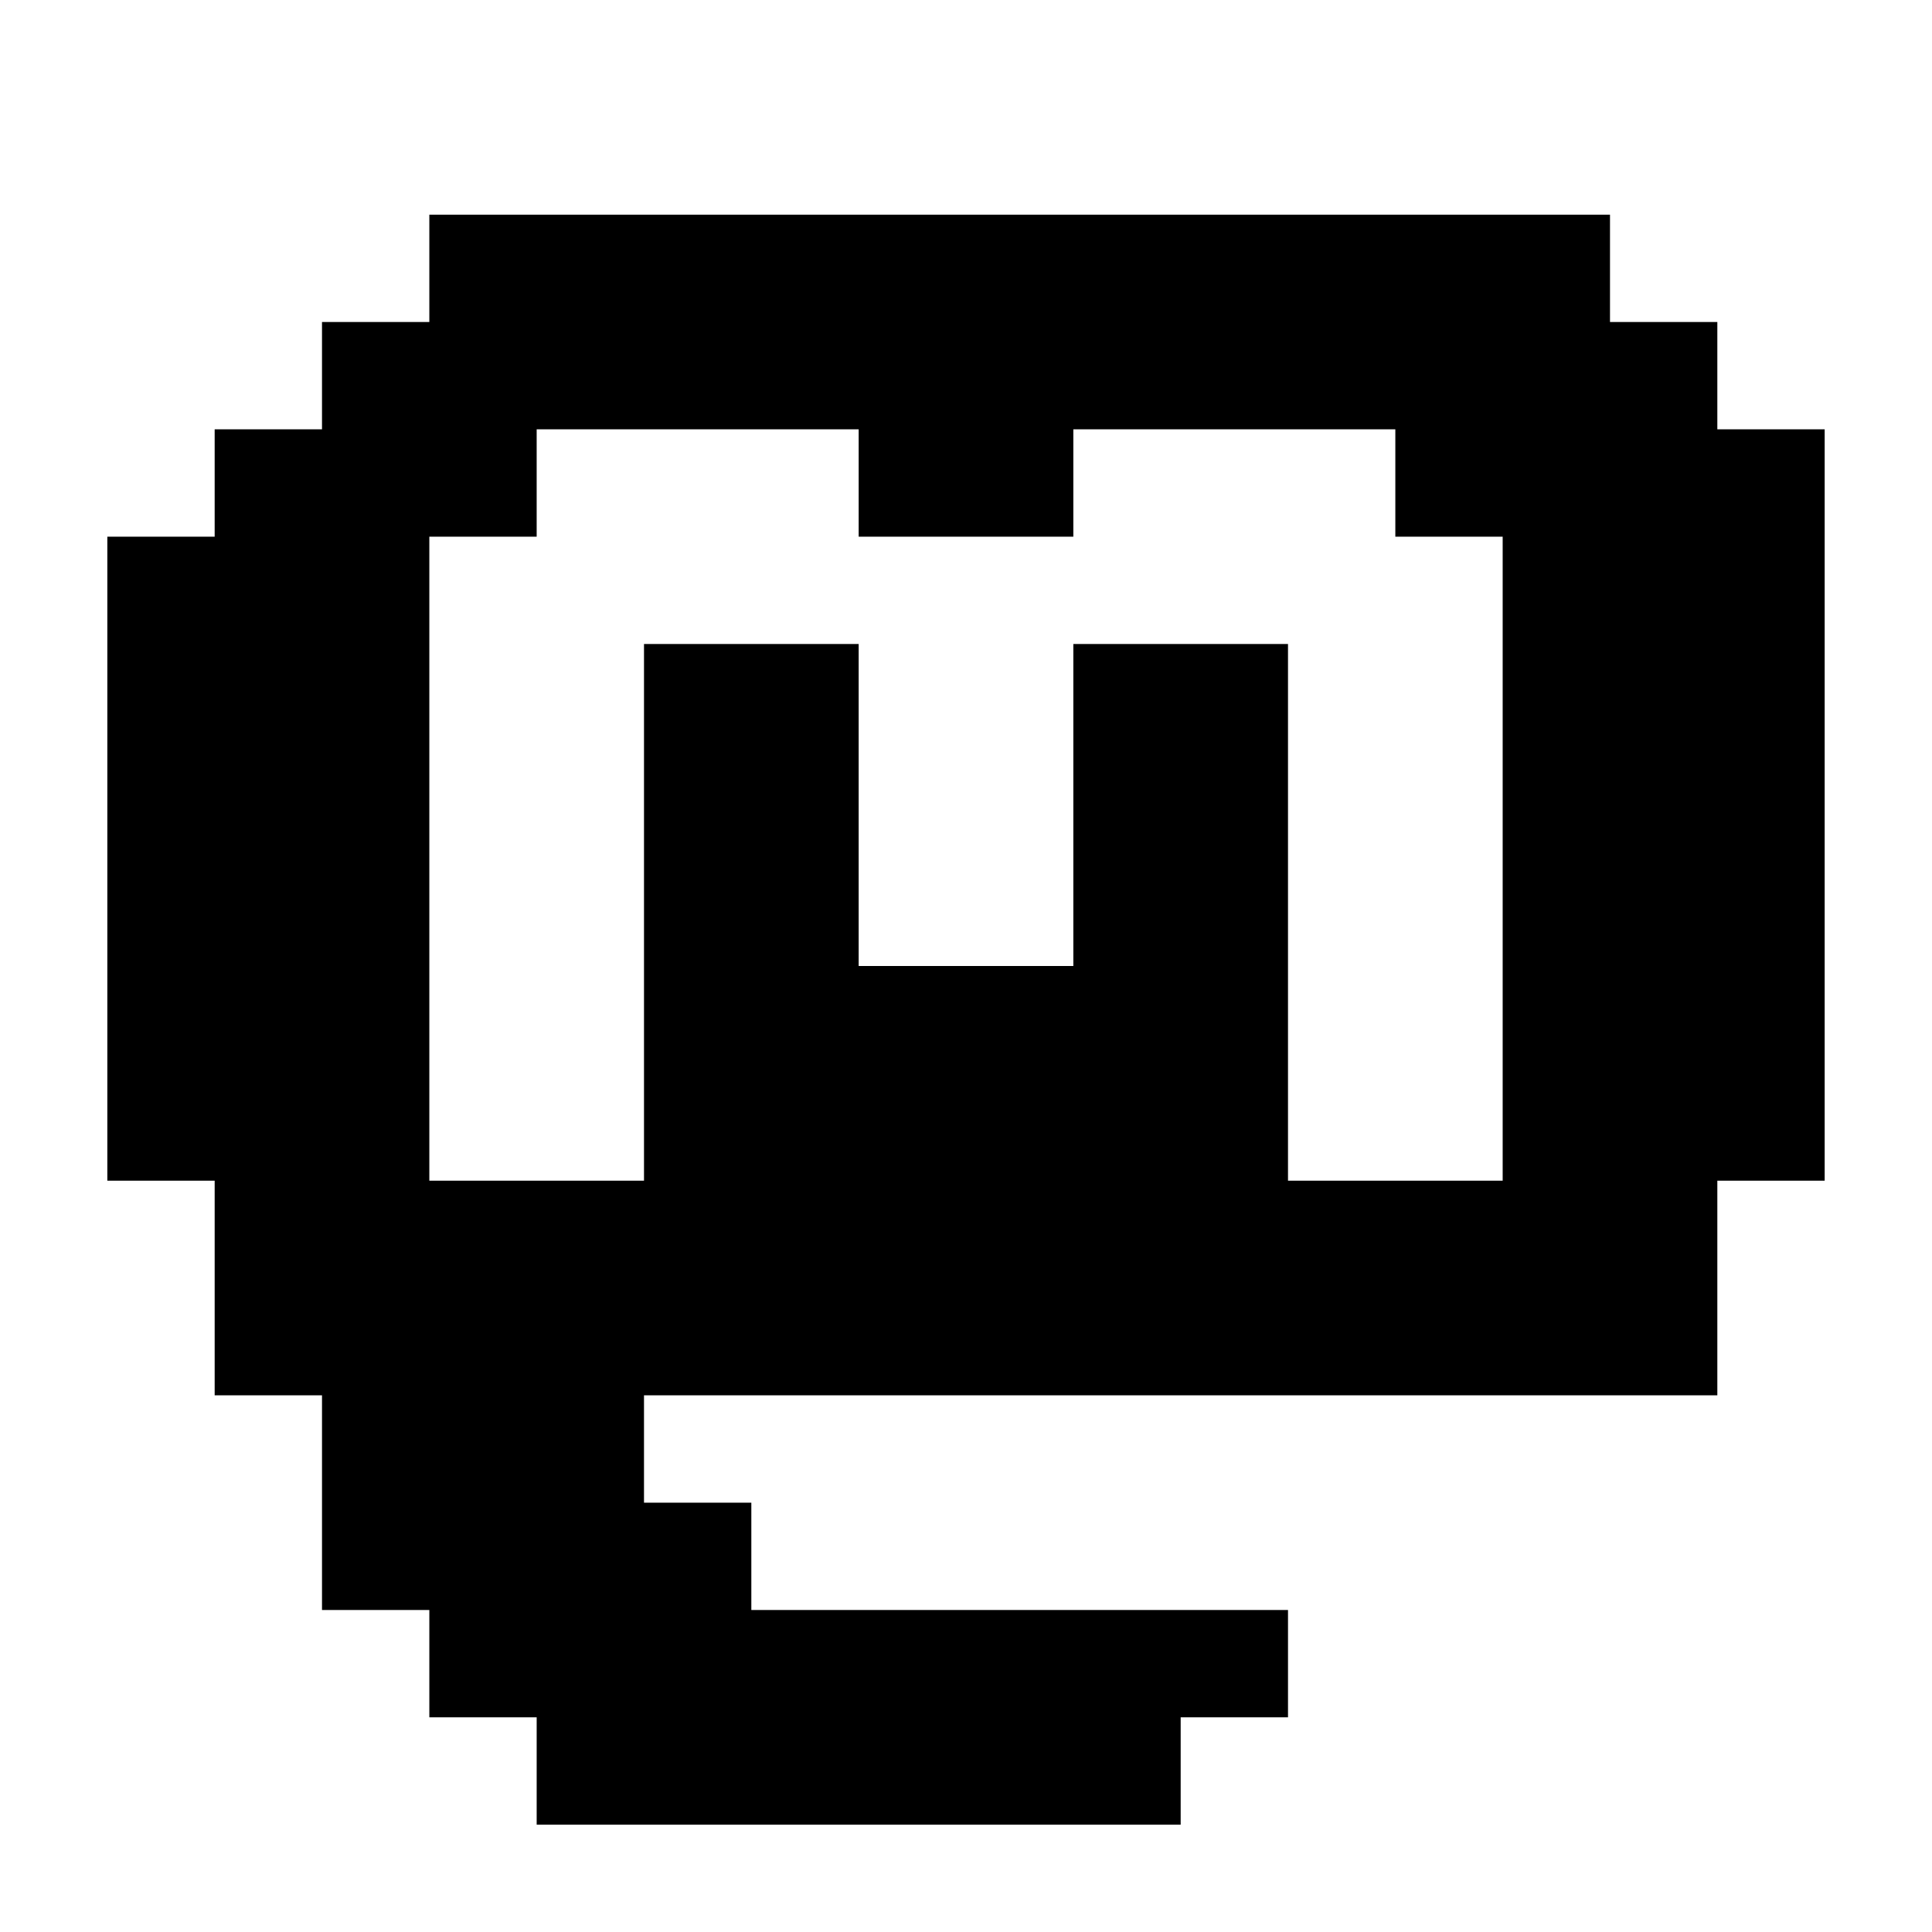 <?xml version="1.0" encoding="utf-8"?>
<!-- Generator: Adobe Illustrator 27.5.0, SVG Export Plug-In . SVG Version: 6.00 Build 0)  -->
<svg version="1.1" id="Ebene_1" xmlns="http://www.w3.org/2000/svg" xmlns:xlink="http://www.w3.org/1999/xlink" x="0px" y="0px"
	 viewBox="0 0 36 36" style="enable-background:new 0 0 36 36;" xml:space="preserve">
<style type="text/css">
	.st0{fill:#CCCCCC;}
	.st1{fill:#E6E6E6;}
	.st2{fill:#FF52A0;}
	.st3{fill:#42ABEE;}
	.st4{fill:#FFFFFF;}
	.st5{clip-path:url(#SVGID_00000024703930015754038280000008752305492919030664_);}
	.st6{clip-path:url(#SVGID_00000102522018597356325280000007905664607852868264_);enable-background:new    ;}
	.st7{clip-path:url(#SVGID_00000163037878294773103890000002056192984757962405_);}
	.st8{clip-path:url(#SVGID_00000169532087251115550820000001919491518460377245_);}
	.st9{clip-path:url(#SVGID_00000050649596197625871970000009064625405997020310_);fill:#FFFFFF;}
	.st10{clip-path:url(#SVGID_00000150096504047441178400000005278831551599051162_);}
	.st11{clip-path:url(#SVGID_00000145049252208686330590000016636818273259289242_);fill:#FFFFFF;}
	.st12{clip-path:url(#SVGID_00000070102383504065509870000009098551769507861893_);}
	.st13{clip-path:url(#SVGID_00000018930735813119650820000004621316499650495420_);fill:#FFFFFF;}
	.st14{clip-path:url(#SVGID_00000183234305684396911400000004847144047079668157_);}
	.st15{clip-path:url(#SVGID_00000034776267769277459870000006332508896151840937_);fill:#FFFFFF;}
	.st16{clip-path:url(#SVGID_00000150078432306349624940000005704819376622223251_);}
	.st17{clip-path:url(#SVGID_00000013901509945771468350000007204265943739402144_);fill:#42ABEE;}
	.st18{clip-path:url(#SVGID_00000124128584387997408000000002056786388548192937_);}
	.st19{clip-path:url(#SVGID_00000155143065091461384840000008151774099962285242_);fill:#FFFFFF;}
	.st20{clip-path:url(#SVGID_00000070813190391864049740000009921338634529855638_);}
	.st21{clip-path:url(#SVGID_00000095315081798365880560000015240785705783017631_);}
	.st22{clip-path:url(#SVGID_00000141419887753088421000000015428769161259906456_);}
	.st23{clip-path:url(#SVGID_00000144297828078324299140000010394752078510708906_);}
	.st24{clip-path:url(#SVGID_00000050644315897217642890000011089257869925492391_);}
	.st25{clip-path:url(#SVGID_00000111174621046898961240000014463853480705346701_);}
	.st26{clip-path:url(#SVGID_00000054947052151808594870000009062119745709087386_);}
	.st27{clip-path:url(#SVGID_00000052824006978792654490000015392604781571426433_);}
	.st28{clip-path:url(#SVGID_00000067215419413598569040000009989164117911929487_);}
	.st29{clip-path:url(#SVGID_00000008853087188344017220000002427198909104070567_);}
	.st30{fill:#A0A0A0;}
	.st31{fill:#FF0000;}
	.st32{fill:none;}
</style>
<g>
	<defs>
		<polygon id="SVGID_1_" points="577,-866 593,-866 593,-892 561,-892 561,-866 		"/>
	</defs>
	<clipPath id="SVGID_00000023264104431770316160000013643680475592068739_">
		<use xlink:href="#SVGID_1_"  style="overflow:visible;"/>
	</clipPath>
	<g style="clip-path:url(#SVGID_00000023264104431770316160000013643680475592068739_);">
		<defs>
			<rect id="SVGID_00000067919745198720852460000001853303706015143820_" x="-809" y="-902" width="1440" height="1024"/>
		</defs>
		<clipPath id="SVGID_00000107549923097655968380000008919250032927561879_">
			<use xlink:href="#SVGID_00000067919745198720852460000001853303706015143820_"  style="overflow:visible;"/>
		</clipPath>
	</g>
</g>
<g>
	<defs>
		<rect id="SVGID_00000117675489348918830180000007021063764207850125_" x="49" y="-212.2" width="20" height="17.3"/>
	</defs>
	<clipPath id="SVGID_00000056410575597591797980000006330065966458733189_">
		<use xlink:href="#SVGID_00000117675489348918830180000007021063764207850125_"  style="overflow:visible;"/>
	</clipPath>
	<g style="clip-path:url(#SVGID_00000056410575597591797980000006330065966458733189_);">
		<defs>
			<rect id="SVGID_00000097472605452414167370000002221279544119932319_" x="-1030.2" y="-710.8" width="1317" height="936.5"/>
		</defs>
		<clipPath id="SVGID_00000039128154449025045430000014110204120433525897_">
			<use xlink:href="#SVGID_00000097472605452414167370000002221279544119932319_"  style="overflow:visible;"/>
		</clipPath>
	</g>
</g>
<g>
	<defs>
		<polygon id="SVGID_00000144297054321576929470000008872607557038357439_" points="49,-212.2 49,-194.8 52.1,-194.8 52.1,-209.1 
			69,-209.1 69,-212.2 		"/>
	</defs>
	<clipPath id="SVGID_00000140710784809703336900000013422762914732241804_">
		<use xlink:href="#SVGID_00000144297054321576929470000008872607557038357439_"  style="overflow:visible;"/>
	</clipPath>
	<g style="clip-path:url(#SVGID_00000140710784809703336900000013422762914732241804_);">
		<defs>
			<rect id="SVGID_00000000222972543495578960000000028721235245652123_" x="-1030.2" y="-710.8" width="1317" height="936.5"/>
		</defs>
		<clipPath id="SVGID_00000152948860469483319530000003559460231250709898_">
			<use xlink:href="#SVGID_00000000222972543495578960000000028721235245652123_"  style="overflow:visible;"/>
		</clipPath>
	</g>
</g>
<g>
	<defs>
		<rect id="SVGID_00000127007181383436558400000005888894941532522637_" x="55.3" y="-223.3" width="7.5" height="1.9"/>
	</defs>
	<clipPath id="SVGID_00000163034784937360825060000007978586160155294868_">
		<use xlink:href="#SVGID_00000127007181383436558400000005888894941532522637_"  style="overflow:visible;"/>
	</clipPath>
	<g style="clip-path:url(#SVGID_00000163034784937360825060000007978586160155294868_);">
		<defs>
			<rect id="SVGID_00000044900774543271868850000013092216918053225115_" x="-1030.2" y="-710.8" width="1317" height="936.5"/>
		</defs>
		<clipPath id="SVGID_00000010301839703344563610000005975450890468420528_">
			<use xlink:href="#SVGID_00000044900774543271868850000013092216918053225115_"  style="overflow:visible;"/>
		</clipPath>
	</g>
</g>
<g>
	<defs>
		<path id="SVGID_00000172431075871519983180000018281063441270388894_" d="M50.9-196.7h16.3v-13.6H56.6h-5.7V-196.7z M64.6-219.6
			v7.4H53.4v-7.4h-1.9v7.4H49v17.3h20v-17.3h-2.5v-7.4H64.6z"/>
	</defs>
	<clipPath id="SVGID_00000117649314269373287180000004819993715841475726_">
		<use xlink:href="#SVGID_00000172431075871519983180000018281063441270388894_"  style="overflow:visible;"/>
	</clipPath>
	<g style="clip-path:url(#SVGID_00000117649314269373287180000004819993715841475726_);">
		<defs>
			<rect id="SVGID_00000058575185202948699320000001816038196906252207_" x="-1030.2" y="-710.8" width="1317" height="936.5"/>
		</defs>
		<clipPath id="SVGID_00000096055948280170614460000016982482389083013553_">
			<use xlink:href="#SVGID_00000058575185202948699320000001816038196906252207_"  style="overflow:visible;"/>
		</clipPath>
	</g>
</g>
<g>
	<defs>
		<rect id="SVGID_00000088841022474901524850000016025200748561181603_" x="53.4" y="-221.5" width="1.9" height="1.9"/>
	</defs>
	<clipPath id="SVGID_00000061429857230072549700000018287882985273408433_">
		<use xlink:href="#SVGID_00000088841022474901524850000016025200748561181603_"  style="overflow:visible;"/>
	</clipPath>
	<g style="clip-path:url(#SVGID_00000061429857230072549700000018287882985273408433_);">
		<defs>
			<rect id="SVGID_00000034086392730134592250000005191283979131532185_" x="-1030.2" y="-710.8" width="1317" height="936.5"/>
		</defs>
		<clipPath id="SVGID_00000163765496212001593860000007269150342660522888_">
			<use xlink:href="#SVGID_00000034086392730134592250000005191283979131532185_"  style="overflow:visible;"/>
		</clipPath>
	</g>
</g>
<g>
	<defs>
		<rect id="SVGID_00000086658278534867505040000018155427505663722884_" x="62.8" y="-221.5" width="1.9" height="1.9"/>
	</defs>
	<clipPath id="SVGID_00000016059386164377791130000014405766792908849049_">
		<use xlink:href="#SVGID_00000086658278534867505040000018155427505663722884_"  style="overflow:visible;"/>
	</clipPath>
	<g style="clip-path:url(#SVGID_00000016059386164377791130000014405766792908849049_);">
		<defs>
			<rect id="SVGID_00000032627366702001738790000007280629080847244210_" x="-1030.2" y="-710.8" width="1317" height="936.5"/>
		</defs>
		<clipPath id="SVGID_00000116227247553907357700000012527513838312383362_">
			<use xlink:href="#SVGID_00000032627366702001738790000007280629080847244210_"  style="overflow:visible;"/>
		</clipPath>
	</g>
</g>
<g>
	<defs>
		<polygon id="SVGID_00000042714811404266499500000012741063114630266039_" points="58.4,-199.5 59.6,-199.5 59.6,-202.6 
			60.9,-202.6 60.9,-206.3 57.1,-206.3 57.1,-202.6 58.4,-202.6 		"/>
	</defs>
	<clipPath id="SVGID_00000006680793393211564720000011958689319609656986_">
		<use xlink:href="#SVGID_00000042714811404266499500000012741063114630266039_"  style="overflow:visible;"/>
	</clipPath>
	<g style="clip-path:url(#SVGID_00000006680793393211564720000011958689319609656986_);">
		<defs>
			<rect id="SVGID_00000154408659389093696870000014418653927219619511_" x="-1030.2" y="-710.8" width="1317" height="936.5"/>
		</defs>
		<clipPath id="SVGID_00000176722540949932347360000007791849409197926319_">
			<use xlink:href="#SVGID_00000154408659389093696870000014418653927219619511_"  style="overflow:visible;"/>
		</clipPath>
	</g>
</g>
<path d="M32,8V6h-2V4H8v2H6v2H4v2H2v12h2v2v2h2v4h2v2h2v2h12v-2h2v-2H14v-2h-2v-2h20v-2v-2h2V10V8H32z M24,22V12h-4v6h-4v-6h-4v10H8
	V10h2V8h6v2h4V8h6v2h2v12H24z"/>
</svg>
